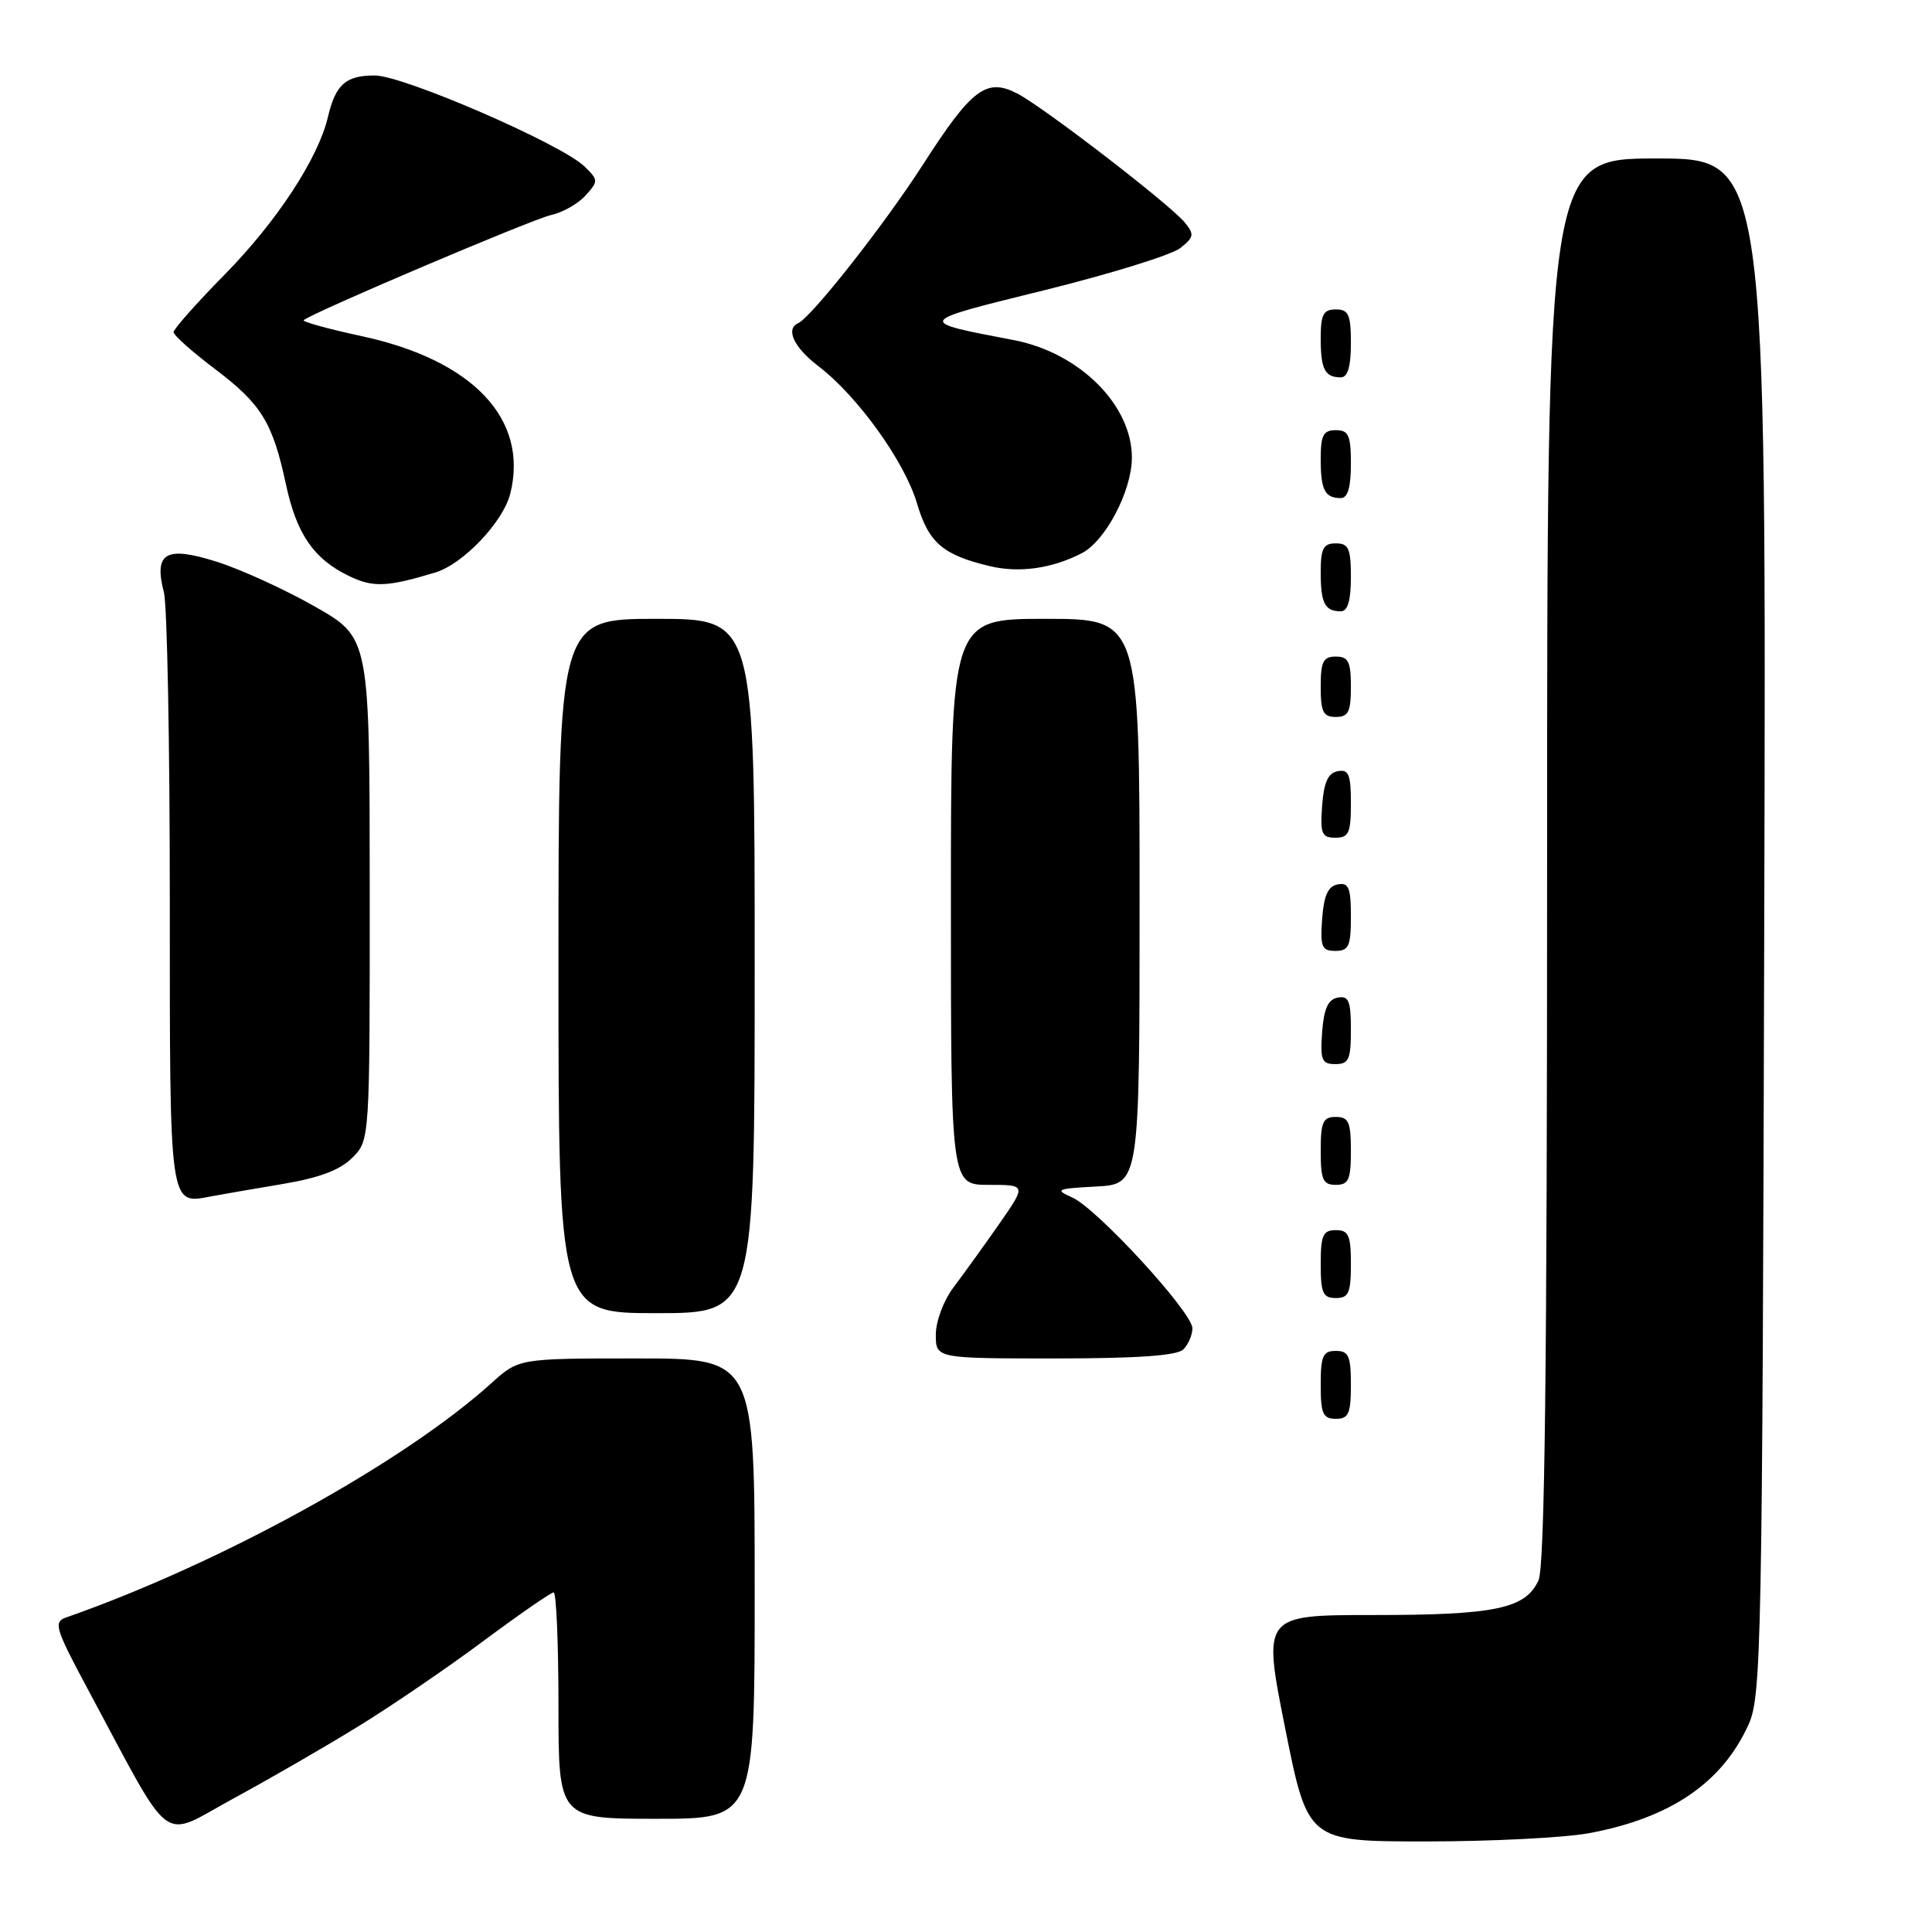 <?xml version="1.0" encoding="UTF-8" standalone="no"?>
<!DOCTYPE svg PUBLIC "-//W3C//DTD SVG 1.1//EN" "http://www.w3.org/Graphics/SVG/1.1/DTD/svg11.dtd" >
<svg xmlns="http://www.w3.org/2000/svg" xmlns:xlink="http://www.w3.org/1999/xlink" version="1.1" viewBox="0 0 256 256">
 <g >
 <path fill="currentColor"
d=" M 210.53 242.91 C 221.34 240.91 228.21 236.23 231.70 228.49 C 233.39 224.75 233.52 218.20 233.77 122.75 C 234.05 21.00 234.05 21.00 219.52 21.00 C 205.00 21.00 205.00 21.00 205.00 113.95 C 205.00 181.30 204.69 207.59 203.86 209.40 C 202.15 213.16 198.14 214.00 182.00 214.00 C 167.30 214.00 167.30 214.00 170.29 229.00 C 173.29 244.00 173.29 244.00 188.96 244.00 C 197.58 244.00 207.28 243.51 210.53 242.91 Z  M 47.50 228.74 C 51.90 226.03 59.38 220.93 64.11 217.40 C 68.85 213.88 73.02 211.00 73.36 211.00 C 73.71 211.00 74.00 217.75 74.00 226.00 C 74.00 241.00 74.00 241.00 87.00 241.00 C 100.00 241.00 100.00 241.00 100.00 210.50 C 100.00 180.00 100.00 180.00 84.37 180.00 C 68.74 180.00 68.74 180.00 65.12 183.27 C 53.43 193.83 29.24 207.16 8.69 214.35 C 7.07 214.92 7.37 215.88 11.59 223.74 C 23.12 245.22 21.07 243.67 30.84 238.36 C 35.60 235.78 43.10 231.45 47.50 228.74 Z  M 179.00 183.50 C 179.00 179.67 178.70 179.00 177.00 179.00 C 175.30 179.00 175.00 179.67 175.00 183.50 C 175.00 187.33 175.30 188.00 177.00 188.00 C 178.70 188.00 179.00 187.33 179.00 183.50 Z  M 156.80 178.80 C 157.46 178.14 158.00 176.88 158.00 176.01 C 158.00 173.89 145.37 160.14 142.09 158.68 C 139.71 157.62 139.97 157.50 145.25 157.22 C 151.00 156.90 151.00 156.90 151.00 119.45 C 151.00 82.00 151.00 82.00 138.50 82.00 C 126.00 82.00 126.00 82.00 126.00 119.50 C 126.00 157.00 126.00 157.00 131.01 157.00 C 136.01 157.00 136.01 157.00 132.35 162.25 C 130.33 165.14 127.62 168.89 126.34 170.59 C 125.03 172.32 124.00 175.09 124.00 176.84 C 124.00 180.00 124.00 180.00 139.80 180.00 C 150.76 180.00 155.97 179.63 156.80 178.80 Z  M 100.00 128.00 C 100.00 82.00 100.00 82.00 87.00 82.00 C 74.00 82.00 74.00 82.00 74.00 128.00 C 74.00 174.00 74.00 174.00 87.00 174.00 C 100.00 174.00 100.00 174.00 100.00 128.00 Z  M 179.00 167.50 C 179.00 163.67 178.70 163.00 177.00 163.00 C 175.30 163.00 175.00 163.67 175.00 167.50 C 175.00 171.33 175.30 172.00 177.00 172.00 C 178.70 172.00 179.00 171.33 179.00 167.50 Z  M 37.43 156.89 C 42.28 156.08 45.06 155.04 46.68 153.41 C 49.00 151.09 49.00 151.09 48.99 117.80 C 48.98 84.50 48.98 84.50 41.74 80.38 C 37.76 78.11 31.88 75.43 28.68 74.42 C 21.95 72.30 20.36 73.23 21.72 78.50 C 22.15 80.15 22.50 98.50 22.50 119.29 C 22.50 160.35 22.39 159.59 28.00 158.52 C 29.38 158.26 33.62 157.53 37.43 156.89 Z  M 179.00 152.50 C 179.00 148.67 178.70 148.00 177.00 148.00 C 175.30 148.00 175.00 148.67 175.00 152.50 C 175.00 156.33 175.30 157.00 177.00 157.00 C 178.70 157.00 179.00 156.33 179.00 152.50 Z  M 179.00 136.43 C 179.00 132.61 178.71 131.91 177.25 132.19 C 175.97 132.43 175.42 133.66 175.19 136.76 C 174.92 140.47 175.14 141.00 176.94 141.00 C 178.72 141.00 179.00 140.38 179.00 136.43 Z  M 179.00 121.43 C 179.00 117.61 178.71 116.91 177.25 117.19 C 175.97 117.43 175.42 118.66 175.19 121.76 C 174.92 125.47 175.14 126.00 176.94 126.00 C 178.72 126.00 179.00 125.38 179.00 121.43 Z  M 179.00 106.43 C 179.00 102.61 178.71 101.91 177.25 102.19 C 175.97 102.43 175.42 103.66 175.19 106.76 C 174.92 110.47 175.14 111.00 176.94 111.00 C 178.72 111.00 179.00 110.38 179.00 106.43 Z  M 179.00 91.00 C 179.00 87.67 178.67 87.00 177.00 87.00 C 175.33 87.00 175.00 87.67 175.00 91.00 C 175.00 94.33 175.33 95.00 177.00 95.00 C 178.67 95.00 179.00 94.33 179.00 91.00 Z  M 179.00 76.50 C 179.00 72.67 178.70 72.00 177.00 72.00 C 175.35 72.00 175.00 72.67 175.00 75.83 C 175.00 79.93 175.55 81.00 177.67 81.00 C 178.58 81.00 179.00 79.58 179.00 76.50 Z  M 57.70 75.85 C 61.37 74.74 66.67 69.16 67.61 65.43 C 70.08 55.57 62.72 47.74 47.97 44.55 C 43.51 43.59 40.03 42.63 40.24 42.43 C 41.13 41.53 70.53 29.04 73.03 28.49 C 74.55 28.16 76.60 27.00 77.58 25.91 C 79.31 24.00 79.30 23.86 77.44 22.05 C 74.36 19.07 53.45 10.00 49.65 10.00 C 45.81 10.00 44.47 11.18 43.45 15.51 C 42.16 20.98 36.71 29.31 29.82 36.33 C 26.07 40.14 23.00 43.60 23.00 44.01 C 23.00 44.42 25.47 46.62 28.49 48.90 C 34.63 53.54 36.13 55.97 37.89 64.19 C 39.30 70.76 41.57 74.06 46.21 76.31 C 49.44 77.87 51.27 77.80 57.70 75.85 Z  M 143.33 73.31 C 146.46 71.71 149.94 65.11 149.98 60.70 C 150.03 53.70 143.05 46.73 134.31 45.06 C 121.27 42.56 121.18 42.71 138.44 38.44 C 147.21 36.27 155.29 33.76 156.41 32.86 C 158.22 31.41 158.28 31.04 156.97 29.46 C 154.97 27.04 138.27 14.19 134.79 12.39 C 130.71 10.28 128.76 11.74 122.29 21.82 C 117.15 29.81 107.52 42.04 105.75 42.83 C 104.05 43.59 105.21 46.06 108.43 48.51 C 113.63 52.48 119.85 61.13 121.50 66.68 C 123.05 71.92 124.91 73.52 131.12 75.01 C 135.05 75.95 139.34 75.35 143.33 73.31 Z  M 179.00 61.50 C 179.00 57.67 178.70 57.00 177.00 57.00 C 175.35 57.00 175.00 57.67 175.00 60.83 C 175.00 64.93 175.55 66.00 177.67 66.00 C 178.58 66.00 179.00 64.58 179.00 61.50 Z  M 179.00 45.50 C 179.00 41.67 178.70 41.00 177.00 41.00 C 175.35 41.00 175.00 41.67 175.00 44.83 C 175.00 48.93 175.55 50.00 177.67 50.00 C 178.58 50.00 179.00 48.58 179.00 45.50 Z "/>
</g>
</svg>